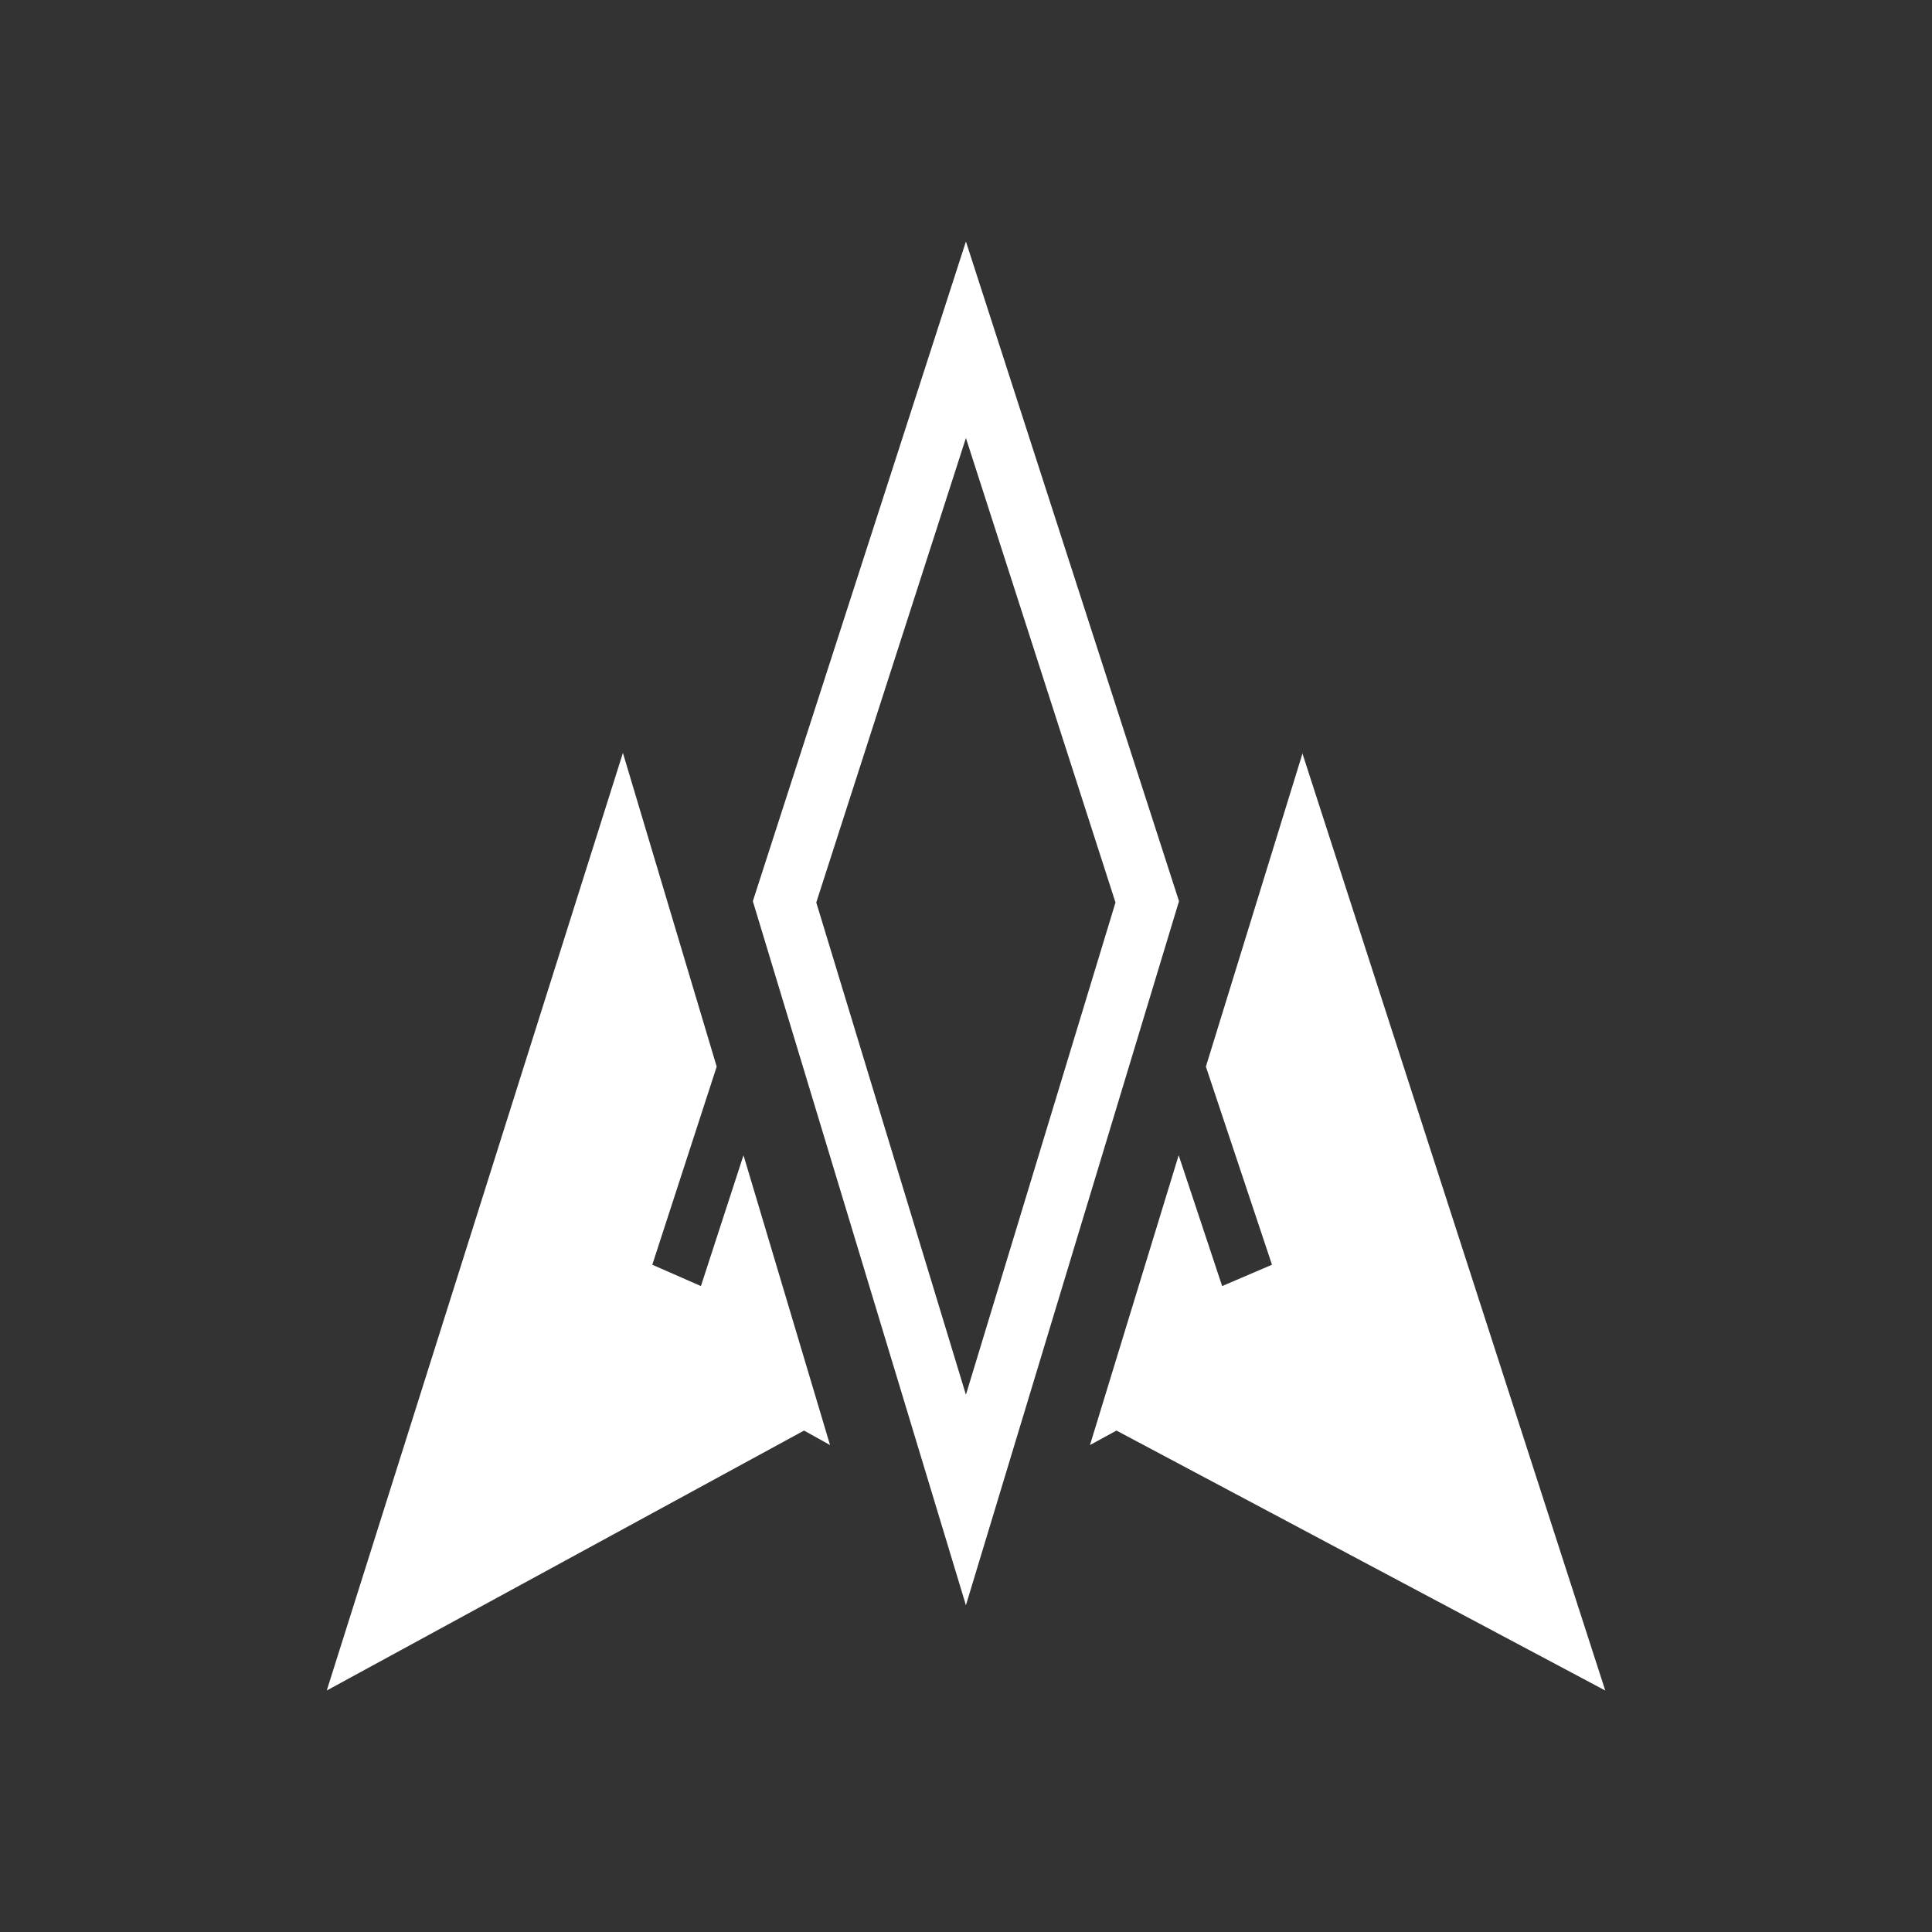 <svg width="24" height="24" viewBox="0 0 24 24" fill="none" xmlns="http://www.w3.org/2000/svg">
<rect x="0" y="0" width="24" height="24" fill="#333333" stroke="none"/>
<path d="M7.738 9.353L4.059 21L9.988 17.771L10.311 17.951L9.236 14.351L8.707 15.976L8.103 15.711L8.903 13.25L7.738 9.353ZM16.177 9.353L19.941 21L13.869 17.771L13.54 17.951L14.642 14.351L15.182 15.976L15.801 15.711L14.98 13.25L16.182 9.353H16.177Z" fill="white"/>
<path d="M11.999 3L9.352 11.195L11.999 19.941L14.646 11.195L11.999 3ZM10.14 11.211L11.999 5.441L13.857 11.211L11.999 17.326L10.14 11.211Z" fill="white"/>
</svg>

